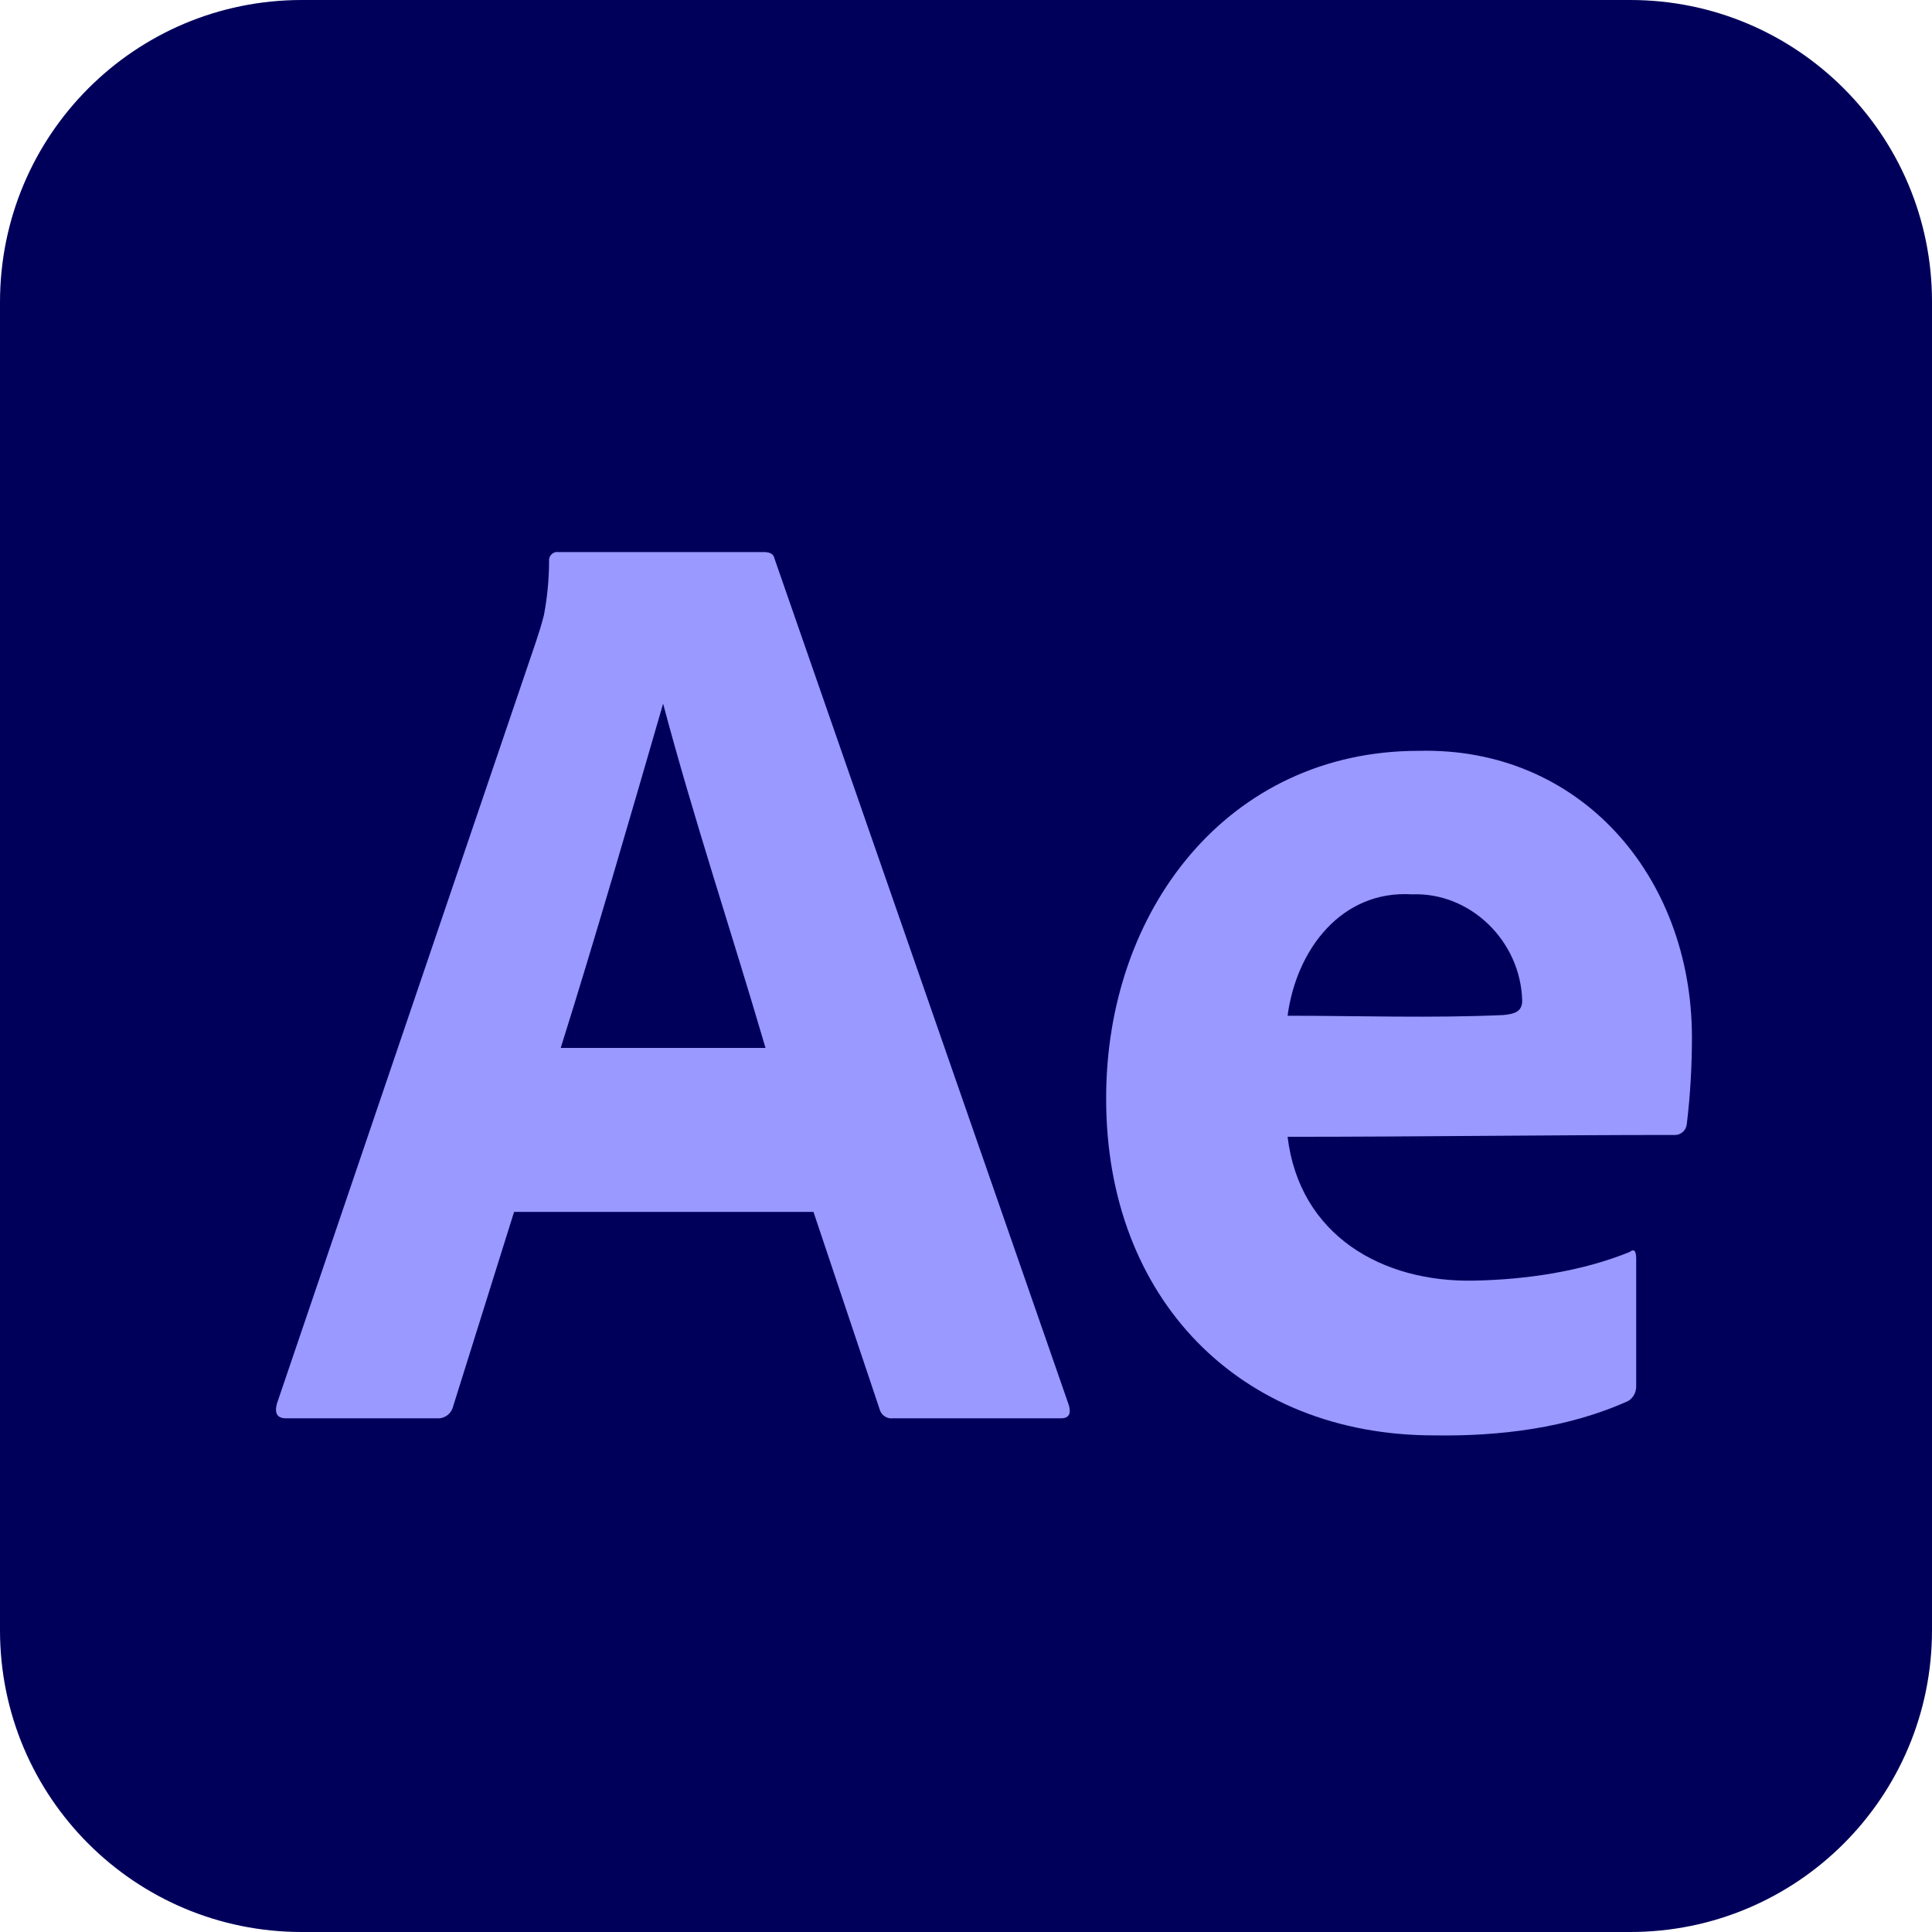 <svg width="44" height="44" viewBox="0 0 44 44" fill="none" xmlns="http://www.w3.org/2000/svg">
<path d="M6.873 0H37.127C40.926 0 44 3.073 44 6.871V37.129C44 40.927 40.926 44 37.127 44H6.873C3.074 44 0 40.927 0 37.129V6.881C0 3.073 3.074 0 6.873 0Z" fill="#00005B"/>
<path d="M18.526 27.6H11.708L10.32 32.029C10.282 32.193 10.131 32.309 9.966 32.301H6.513C6.316 32.301 6.247 32.19 6.306 31.968L12.21 14.603C12.269 14.421 12.328 14.244 12.387 14.011C12.464 13.607 12.503 13.197 12.505 12.785C12.488 12.664 12.593 12.556 12.711 12.573H17.404C17.542 12.573 17.621 12.624 17.64 12.725L24.341 31.998C24.4 32.2 24.341 32.301 24.164 32.301H20.327C20.192 32.316 20.064 32.224 20.031 32.089L18.526 27.6ZM12.77 23.866H17.434C16.668 21.248 15.803 18.664 15.102 16.026C14.308 18.763 13.575 21.301 12.77 23.866Z" fill="#9999FF"/>
<path d="M29.324 25.89C29.596 28.139 31.484 29.211 33.575 29.165C34.754 29.142 36.014 28.959 37.115 28.513C37.213 28.433 37.263 28.483 37.263 28.665V31.541C37.272 31.69 37.21 31.824 37.086 31.904C35.716 32.526 34.145 32.714 32.66 32.69C28.232 32.69 25.191 29.57 25.192 25.03C25.18 20.729 27.971 17.1 32.305 17.1C35.979 17.005 38.523 19.946 38.533 23.608C38.533 24.274 38.496 24.944 38.415 25.606C38.4 25.742 38.283 25.848 38.15 25.848C35.215 25.848 32.267 25.89 29.324 25.89ZM29.324 23.133C30.959 23.133 32.604 23.19 34.239 23.117C34.484 23.092 34.667 23.046 34.667 22.79C34.633 21.433 33.487 20.316 32.158 20.368C30.552 20.269 29.524 21.625 29.324 23.133Z" fill="#9999FF"/>
</svg>

